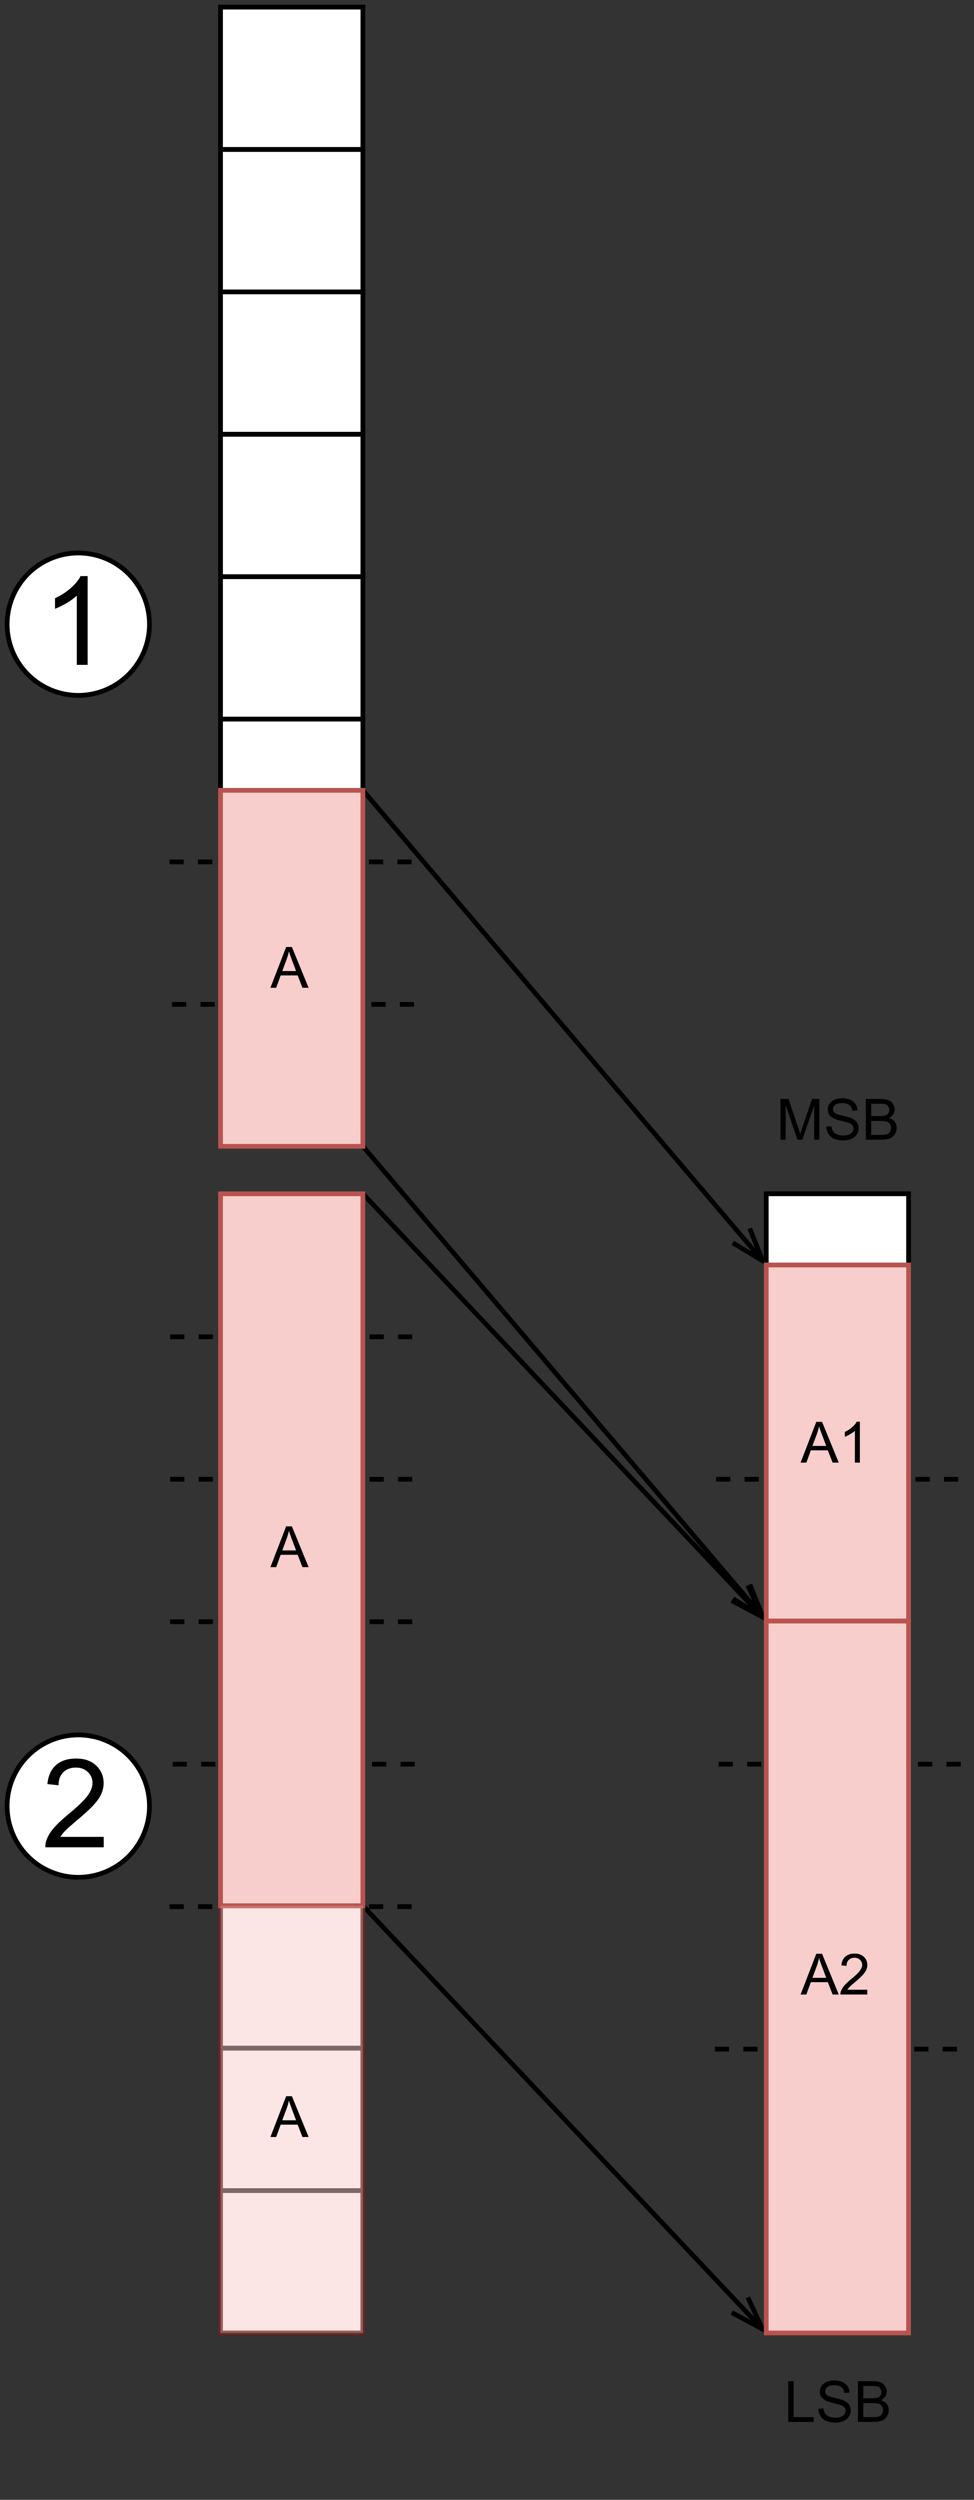 <?xml version="1.0" encoding="UTF-8" standalone="no"?>
<svg 
   width="153.12pt"
   height="392.88pt"
   viewBox="0 0 153.12 392.88"
   version="1.1"
   id="svg178"
   xmlns:xlink="http://www.w3.org/1999/xlink"
   xmlns="http://www.w3.org/2000/svg"
   xmlns:svg="http://www.w3.org/2000/svg" content="%3Cmxfile%20host%3D%22app.diagrams.net%22%20modified%3D%222022-07-29T11%3A00%3A47.553Z%22%20agent%3D%225.0%20(X11%3B%20Linux%20x86_64)%20AppleWebKit%2F537.36%20(KHTML%2C%20like%20Gecko)%20Chrome%2F103.0.506.134%20Safari%2F537.36%22%20etag%3D%22FzzndARoMtQI5e4w3ZpH%22%20version%3D%2220.2.2%22%20type%3D%22google%22%3E%3Cdiagram%20id%3D%22y3QpzXPh9F9z2s6CTlfy%22%20name%3D%22End_to_curr%22%3E7Zxbc5s4FMc%2FjR%2FrAYmbH51bszPpth13ZpOnDgEZ2MWIAfmWT7%2FCiDsmOEYB7OYhgw5wQL%2B%2FONKRlEzg7Wr3NdB9%2Bxs2kTsBgrmbwLsJAIqm0N%2BRYR8boAxjgxU4ZmwSM8PCeUOxUWbGtWOisHAdwdgljl80GtjzkEEKNj0I8LZ42RK7xYf6usUeKGSGhaG7qHLZP45J7NgKIFSyE4%2FIsezk0YosxWdWenI18xzauom3ORO8n8DbAGMSH612t8iN2CVc4vsejpxN3yxAHmlzg%2Ffz4e1v%2B7f246c%2Fe5k%2FWaq4efzCvGx0d81qzF6W7BMEyDPnEUla8rBHjTemHtoo8irSgk1WLjsM8NozDycEWqq%2BH3sYMq08Xfa2XxFeIRLs6QXbjLTM4Nk5xoktQK5OnE1RKZ0JbqXu0if8wA59EyAkTVOUphDO0h81dsDaqSQIRYchXgcGYj7ymMtuFXkK6d3Jj9jsluiBhUjFLT3IIclMB01P0Bdct75AyPRVCkLI4Ax9gZjpC5vdctZXvW591SJ9CM8Q9T1fnJWcXbeS4uzYlwrPicRAOPalVtxy1ldsEYqLsm1th6CFrxvR2S0dXRU1tlw9DN9TeIMCgnaNGie0gDQt9YFQZYhyzQDWNIPyl5JXvIDxZGbS6JilHXxvzOTxMYN9M1PGx0zpm5k2Pmaznpklg8MRMUsHtL0xa5GiDo2Z3DczOD5mWt%2FMuh5rdMBJhbOPjskUbpy6Hl%2Fw4dR2TMGPU9djCk6cWvaJ%2FDi1mMIYAKe2MZ0fp%2Bp469uCVlZx6ZNvXgN6ZJG0%2Bjl4tM6kSEh3HcujxwYlhAJqiMg4hu7O2YmVY5rR7TcBCp03%2FfXgKkLvR9nxoWbyzUS%2Bi3ytCQ7jWfvIdUgC%2FB%2B6xS6mfpNZiqXjuiVTJyKBqVQKjlJVJEn%2BzE6kOovztLhqSRSxZ0lg12PuDjjVjH9EIEwFoTpb1ddwCHY97OaETR4YNjAObNrAsHWdsPDBBsSBYRtgzlKHTRoYtgGmMHXY%2Bp5%2BhwNMYeqWKfqecocDTGHqOPU9zQ6rKUwVFPXj%2BCF6H5Ie%2BvGOn6Wzi8DeLLFH2AYimnx3QjGdlUqyZU3qGWE1wRDHhRAk0bcvhFKLhOCSV9o19ejmpFmJ%2BSkr7Se45bzSLv3Z1HZsU9s5%2B2MaNrV98lYZqUWSdaUCl6cfOxK47Ja3wC3SwUsVWAUzHiFapRn%2FgEJ0i8T1kgXmEKIjgQcUoluk2JcssKAcEzhdSPqIwELuCwbNbrsTeAMe74Lfb%2BHzXw%2FK99396sX8tf4Cq3JS%2BgtWZHoWdcMBsbGFPd19wthn0v6LCNmzlCNauCgKj3YOec4dv%2BSO73bM76GwTwoerddzvpDeExWymw6l7K60KWIfeb9sx4utD06EpbnZxQI2fQysBcSSNFyYrIW%2B25Bbt9C2mVKtxlJvGgsf0FiYyiNRWe5L5cb3zoXqeUX4k6aviiuOEwBfNVmShdKyI7UvNQMZBr8Jr5YTqGI5dnb2BcmDjZIdfQm1tW7bHZ%2Fbz0rFmSWOWUptNZVxhcfPCo5NTSIfG2uv0wbVAVYnki4kMgKt3SSsKnMiW53B%2BXSykf079eeQCMrh0thJychHgbb7qsuJeWcK1PT61RRt%2BI27bktjyz%2BN4NftV9e55tVVmlGyhfwCBy1mfwwf99HZfxSA9%2F8D%3C%2Fdiagram%3E%3C%2Fmxfile%3E">
  <rect x="0" y="0" width="153.12" height="392.88" fill="#333333" stroke="none"/>
  <defs
     id="defs34">
    <g
       id="g32">
      <g
         id="glyph-0-0" />
      <g
         id="glyph-0-1">
        <path
           d="M 0.672 0 L 0.672 -6.406 L 1.938 -6.406 L 3.453 -1.875 C 3.598 -1.445 3.703 -1.129 3.766 -0.922 C 3.836 -1.148 3.953 -1.492 4.109 -1.953 L 5.641 -6.406 L 6.781 -6.406 L 6.781 0 L 5.969 0 L 5.969 -5.359 L 4.094 0 L 3.328 0 L 1.484 -5.453 L 1.484 0 Z M 0.672 0 "
           id="path3" />
      </g>
      <g
         id="glyph-0-2">
        <path
           d="M 0.406 -2.062 L 1.203 -2.125 C 1.242 -1.801 1.332 -1.535 1.469 -1.328 C 1.602 -1.129 1.816 -0.969 2.109 -0.844 C 2.398 -0.719 2.727 -0.656 3.094 -0.656 C 3.414 -0.656 3.703 -0.703 3.953 -0.797 C 4.203 -0.891 4.383 -1.02 4.5 -1.188 C 4.625 -1.352 4.688 -1.535 4.688 -1.734 C 4.688 -1.941 4.629 -2.117 4.516 -2.266 C 4.398 -2.41 4.207 -2.535 3.938 -2.641 C 3.758 -2.711 3.375 -2.816 2.781 -2.953 C 2.195 -3.098 1.789 -3.234 1.562 -3.359 C 1.25 -3.516 1.016 -3.711 0.859 -3.953 C 0.711 -4.191 0.641 -4.457 0.641 -4.75 C 0.641 -5.07 0.734 -5.375 0.922 -5.656 C 1.109 -5.938 1.375 -6.148 1.719 -6.297 C 2.07 -6.441 2.469 -6.516 2.906 -6.516 C 3.375 -6.516 3.789 -6.438 4.156 -6.281 C 4.52 -6.133 4.801 -5.91 5 -5.609 C 5.195 -5.316 5.301 -4.984 5.312 -4.609 L 4.5 -4.547 C 4.457 -4.953 4.305 -5.254 4.047 -5.453 C 3.797 -5.66 3.426 -5.766 2.938 -5.766 C 2.426 -5.766 2.051 -5.672 1.812 -5.484 C 1.582 -5.297 1.469 -5.07 1.469 -4.812 C 1.469 -4.582 1.551 -4.391 1.719 -4.234 C 1.875 -4.086 2.297 -3.938 2.984 -3.781 C 3.68 -3.625 4.156 -3.488 4.406 -3.375 C 4.781 -3.195 5.055 -2.977 5.234 -2.719 C 5.41 -2.457 5.5 -2.156 5.5 -1.812 C 5.5 -1.469 5.398 -1.145 5.203 -0.844 C 5.016 -0.539 4.738 -0.305 4.375 -0.141 C 4.008 0.023 3.598 0.109 3.141 0.109 C 2.555 0.109 2.066 0.023 1.672 -0.141 C 1.285 -0.305 0.977 -0.562 0.75 -0.906 C 0.531 -1.25 0.414 -1.633 0.406 -2.062 Z M 0.406 -2.062 "
           id="path6" />
      </g>
      <g
         id="glyph-0-3">
        <path
           d="M 0.656 0 L 0.656 -6.406 L 3.062 -6.406 C 3.551 -6.406 3.941 -6.336 4.234 -6.203 C 4.535 -6.078 4.77 -5.879 4.938 -5.609 C 5.102 -5.348 5.188 -5.066 5.188 -4.766 C 5.188 -4.492 5.109 -4.238 4.953 -4 C 4.805 -3.758 4.582 -3.562 4.281 -3.406 C 4.676 -3.289 4.977 -3.098 5.188 -2.828 C 5.395 -2.555 5.5 -2.234 5.5 -1.859 C 5.5 -1.555 5.43 -1.273 5.297 -1.016 C 5.172 -0.766 5.016 -0.566 4.828 -0.422 C 4.648 -0.285 4.422 -0.18 4.141 -0.109 C 3.859 -0.035 3.508 0 3.094 0 Z M 1.5 -3.719 L 2.891 -3.719 C 3.266 -3.719 3.535 -3.742 3.703 -3.797 C 3.91 -3.859 4.066 -3.961 4.172 -4.109 C 4.285 -4.254 4.344 -4.441 4.344 -4.672 C 4.344 -4.879 4.289 -5.062 4.188 -5.219 C 4.094 -5.383 3.945 -5.5 3.75 -5.562 C 3.562 -5.625 3.238 -5.656 2.781 -5.656 L 1.5 -5.656 Z M 1.5 -0.75 L 3.094 -0.75 C 3.375 -0.75 3.566 -0.758 3.672 -0.781 C 3.867 -0.82 4.031 -0.879 4.156 -0.953 C 4.289 -1.035 4.398 -1.156 4.484 -1.312 C 4.566 -1.469 4.609 -1.648 4.609 -1.859 C 4.609 -2.098 4.547 -2.305 4.422 -2.484 C 4.305 -2.66 4.141 -2.781 3.922 -2.844 C 3.703 -2.914 3.391 -2.953 2.984 -2.953 L 1.5 -2.953 Z M 1.5 -0.75 "
           id="path9" />
      </g>
      <g
         id="glyph-0-4" />
      <g
         id="glyph-0-5">
        <path
           d="M 0.656 0 L 0.656 -6.406 L 1.5 -6.406 L 1.5 -0.75 L 4.656 -0.75 L 4.656 0 Z M 0.656 0 "
           id="path13" />
      </g>
      <g
         id="glyph-0-6">
        <path
           d="M -0.016 0 L 2.453 -6.406 L 3.359 -6.406 L 5.984 0 L 5.016 0 L 4.266 -1.938 L 1.594 -1.938 L 0.891 0 Z M 1.844 -2.625 L 4.016 -2.625 L 3.344 -4.406 C 3.133 -4.945 2.984 -5.391 2.891 -5.734 C 2.805 -5.328 2.691 -4.922 2.547 -4.516 Z M 1.844 -2.625 "
           id="path16" />
      </g>
      <g
         id="glyph-0-7">
        <path
           d="M 4.5 -0.75 L 4.5 0 L 0.266 0 C 0.266 -0.188 0.297 -0.367 0.359 -0.547 C 0.473 -0.836 0.645 -1.117 0.875 -1.391 C 1.113 -1.672 1.457 -2 1.906 -2.375 C 2.602 -2.938 3.07 -3.383 3.312 -3.719 C 3.562 -4.062 3.688 -4.379 3.688 -4.672 C 3.688 -4.984 3.57 -5.242 3.344 -5.453 C 3.125 -5.672 2.836 -5.781 2.484 -5.781 C 2.109 -5.781 1.805 -5.664 1.578 -5.438 C 1.348 -5.219 1.234 -4.906 1.234 -4.5 L 0.422 -4.578 C 0.473 -5.18 0.68 -5.641 1.047 -5.953 C 1.41 -6.273 1.895 -6.438 2.5 -6.438 C 3.113 -6.438 3.598 -6.266 3.953 -5.922 C 4.316 -5.578 4.5 -5.156 4.5 -4.656 C 4.5 -4.395 4.445 -4.141 4.344 -3.891 C 4.238 -3.648 4.062 -3.391 3.812 -3.109 C 3.57 -2.836 3.172 -2.461 2.609 -1.984 C 2.129 -1.586 1.82 -1.316 1.688 -1.172 C 1.562 -1.035 1.453 -0.895 1.359 -0.75 Z M 4.5 -0.75 "
           id="path19" />
      </g>
      <g
         id="glyph-0-8">
        <path
           d="M 3.328 0 L 2.547 0 L 2.547 -5.016 C 2.359 -4.836 2.109 -4.656 1.797 -4.469 C 1.492 -4.289 1.219 -4.156 0.969 -4.062 L 0.969 -4.828 C 1.414 -5.035 1.801 -5.285 2.125 -5.578 C 2.457 -5.867 2.691 -6.156 2.828 -6.438 L 3.328 -6.438 Z M 3.328 0 "
           id="path22" />
      </g>
      <g
         id="glyph-1-0" />
      <g
         id="glyph-1-1">
        <path
           d="M 9.766 -1.641 L 9.766 0 L 0.594 0 C 0.57 -0.406 0.633 -0.801 0.781 -1.188 C 1.02 -1.812 1.395 -2.426 1.906 -3.031 C 2.426 -3.633 3.172 -4.336 4.141 -5.141 C 5.648 -6.379 6.672 -7.359 7.203 -8.078 C 7.734 -8.797 8 -9.477 8 -10.125 C 8 -10.801 7.754 -11.367 7.266 -11.828 C 6.785 -12.297 6.156 -12.531 5.375 -12.531 C 4.562 -12.531 3.906 -12.285 3.406 -11.797 C 2.914 -11.305 2.664 -10.625 2.656 -9.75 L 0.906 -9.938 C 1.031 -11.238 1.484 -12.234 2.266 -12.922 C 3.047 -13.609 4.098 -13.953 5.422 -13.953 C 6.754 -13.953 7.805 -13.582 8.578 -12.844 C 9.359 -12.102 9.75 -11.188 9.75 -10.094 C 9.75 -9.531 9.633 -8.977 9.406 -8.438 C 9.176 -7.906 8.797 -7.344 8.266 -6.75 C 7.742 -6.156 6.867 -5.344 5.641 -4.312 C 4.617 -3.445 3.961 -2.863 3.672 -2.562 C 3.379 -2.258 3.141 -1.953 2.953 -1.641 Z M 9.766 -1.641 "
           id="path26" />
      </g>
      <g
         id="glyph-1-2">
        <path
           d="M 7.234 0 L 5.531 0 L 5.531 -10.875 C 5.113 -10.477 4.57 -10.082 3.906 -9.688 C 3.238 -9.301 2.641 -9.008 2.109 -8.812 L 2.109 -10.469 C 3.066 -10.914 3.898 -11.457 4.609 -12.094 C 5.328 -12.727 5.832 -13.348 6.125 -13.953 L 7.234 -13.953 Z M 7.234 0 "
           id="path29" />
      </g>
    </g>
  </defs>
  <path
     fill-rule="nonzero"
     fill="rgb(0%, 0%, 0%)"
     fill-opacity="1"
     d="M 26.75 209.723 L 28.988 209.723 L 28.988 210.469 L 26.75 210.469 M 31.227 209.723 L 33.465 209.723 L 33.465 210.469 L 31.227 210.469 M 35.703 209.723 L 37.945 209.723 L 37.945 210.469 L 35.703 210.469 M 40.184 209.723 L 42.422 209.723 L 42.422 210.469 L 40.184 210.469 M 44.66 209.723 L 46.898 209.723 L 46.898 210.469 L 44.66 210.469 M 49.141 209.723 L 51.379 209.723 L 51.379 210.469 L 49.141 210.469 M 53.617 209.723 L 55.855 209.723 L 55.855 210.469 L 53.617 210.469 M 58.094 209.723 L 60.336 209.723 L 60.336 210.469 L 58.094 210.469 M 62.574 209.723 L 64.812 209.723 L 64.812 210.469 L 62.574 210.469 "
     id="path36" />
  <path
     fill-rule="nonzero"
     fill="rgb(0%, 0%, 0%)"
     fill-opacity="1"
     d="M 26.652 299.281 L 28.891 299.281 L 28.891 300.027 L 26.652 300.027 M 31.129 299.281 L 33.367 299.281 L 33.367 300.027 L 31.129 300.027 M 35.609 299.281 L 37.848 299.281 L 37.848 300.027 L 35.609 300.027 M 40.086 299.281 L 42.324 299.281 L 42.324 300.027 L 40.086 300.027 M 44.562 299.281 L 46.805 299.281 L 46.805 300.027 L 44.562 300.027 M 49.043 299.281 L 51.281 299.281 L 51.281 300.027 L 49.043 300.027 M 53.52 299.281 L 55.758 299.281 L 55.758 300.027 L 53.52 300.027 M 58 299.281 L 60.238 299.281 L 60.238 300.027 L 58 300.027 M 62.477 299.281 L 64.715 299.281 L 64.715 300.027 L 62.477 300.027 "
     id="path38" />
  <path
     fill-rule="nonzero"
     fill="rgb(0%, 0%, 0%)"
     fill-opacity="1"
     d="M 27.039 157.477 L 29.277 157.477 L 29.277 158.223 L 27.039 158.223 M 31.52 157.477 L 33.758 157.477 L 33.758 158.223 L 31.52 158.223 M 35.996 157.477 L 38.234 157.477 L 38.234 158.223 L 35.996 158.223 M 40.473 157.477 L 42.715 157.477 L 42.715 158.223 L 40.473 158.223 M 44.953 157.477 L 47.191 157.477 L 47.191 158.223 L 44.953 158.223 M 49.43 157.477 L 51.668 157.477 L 51.668 158.223 L 49.43 158.223 M 53.91 157.477 L 56.148 157.477 L 56.148 158.223 L 53.91 158.223 M 58.387 157.477 L 60.625 157.477 L 60.625 158.223 L 58.387 158.223 M 62.863 157.477 L 65.102 157.477 L 65.102 158.223 L 62.863 158.223 "
     id="path40" />
  <path
     fill-rule="nonzero"
     fill="rgb(0%, 0%, 0%)"
     fill-opacity="1"
     d="M 26.645 135.086 L 28.883 135.086 L 28.883 135.836 L 26.645 135.836 M 31.121 135.086 L 33.363 135.086 L 33.363 135.836 L 31.121 135.836 M 35.602 135.086 L 37.84 135.086 L 37.84 135.836 L 35.602 135.836 M 40.078 135.086 L 42.316 135.086 L 42.316 135.836 L 40.078 135.836 M 44.555 135.086 L 46.797 135.086 L 46.797 135.836 L 44.555 135.836 M 49.035 135.086 L 51.273 135.086 L 51.273 135.836 L 49.035 135.836 M 53.512 135.086 L 55.75 135.086 L 55.75 135.836 L 53.512 135.836 M 57.992 135.086 L 60.23 135.086 L 60.23 135.836 L 57.992 135.836 M 62.469 135.086 L 64.707 135.086 L 64.707 135.836 L 62.469 135.836 "
     id="path42" />
  <path
     fill-rule="nonzero"
     fill="rgb(100%, 100%, 100%)"
     fill-opacity="1"
     stroke-width="1"
     stroke-linecap="butt"
     stroke-linejoin="miter"
     stroke="rgb(0%, 0%, 0%)"
     stroke-opacity="1"
     stroke-miterlimit="4"
     d="M 45.971 250.998 L 75.972 250.998 L 75.972 280.998 L 45.971 280.998 Z M 45.971 250.998 "
     transform="matrix(0.746, 0, 0, 0.746, 0.373, 0.373)"
     id="path44" />
  <path
     fill-rule="nonzero"
     fill="rgb(100%, 100%, 100%)"
     fill-opacity="1"
     stroke-width="1"
     stroke-linecap="butt"
     stroke-linejoin="miter"
     stroke="rgb(0%, 0%, 0%)"
     stroke-opacity="1"
     stroke-miterlimit="4"
     d="M 45.971 280.998 L 75.972 280.998 L 75.972 310.999 L 45.971 310.999 Z M 45.971 280.998 "
     transform="matrix(0.746, 0, 0, 0.746, 0.373, 0.373)"
     id="path46" />
  <path
     fill-rule="nonzero"
     fill="rgb(100%, 100%, 100%)"
     fill-opacity="1"
     stroke-width="1"
     stroke-linecap="butt"
     stroke-linejoin="miter"
     stroke="rgb(0%, 0%, 0%)"
     stroke-opacity="1"
     stroke-miterlimit="4"
     d="M 45.971 310.999 L 75.972 310.999 L 75.972 340.999 L 45.971 340.999 Z M 45.971 310.999 "
     transform="matrix(0.746, 0, 0, 0.746, 0.373, 0.373)"
     id="path48" />
  <path
     fill-rule="nonzero"
     fill="rgb(100%, 100%, 100%)"
     fill-opacity="1"
     stroke-width="1"
     stroke-linecap="butt"
     stroke-linejoin="miter"
     stroke="rgb(0%, 0%, 0%)"
     stroke-opacity="1"
     stroke-miterlimit="4"
     d="M 45.971 340.999 L 75.972 340.999 L 75.972 371 L 45.971 371 Z M 45.971 340.999 "
     transform="matrix(0.746, 0, 0, 0.746, 0.373, 0.373)"
     id="path50" />
  <path
     fill-rule="nonzero"
     fill="rgb(100%, 100%, 100%)"
     fill-opacity="1"
     stroke-width="1"
     stroke-linecap="butt"
     stroke-linejoin="miter"
     stroke="rgb(0%, 0%, 0%)"
     stroke-opacity="1"
     stroke-miterlimit="4"
     d="M 45.971 371 L 75.972 371 L 75.972 401 L 45.971 401 Z M 45.971 371 "
     transform="matrix(0.746, 0, 0, 0.746, 0.373, 0.373)"
     id="path52" />
  <path
     fill-rule="nonzero"
     fill="rgb(100%, 100%, 100%)"
     fill-opacity="1"
     stroke-width="1"
     stroke-linecap="butt"
     stroke-linejoin="miter"
     stroke="rgb(0%, 0%, 0%)"
     stroke-opacity="1"
     stroke-miterlimit="4"
     d="M 45.971 401 L 75.972 401 L 75.972 431.001 L 45.971 431.001 Z M 45.971 401 "
     transform="matrix(0.746, 0, 0, 0.746, 0.373, 0.373)"
     id="path54" />
  <path
     fill-rule="nonzero"
     fill="rgb(100%, 100%, 100%)"
     fill-opacity="1"
     stroke-width="1"
     stroke-linecap="butt"
     stroke-linejoin="miter"
     stroke="rgb(0%, 0%, 0%)"
     stroke-opacity="1"
     stroke-miterlimit="4"
     d="M 45.971 431.001 L 75.972 431.001 L 75.972 461.001 L 45.971 461.001 Z M 45.971 431.001 "
     transform="matrix(0.746, 0, 0, 0.746, 0.373, 0.373)"
     id="path56" />
  <path
     fill-rule="nonzero"
     fill="rgb(100%, 100%, 100%)"
     fill-opacity="1"
     stroke-width="1"
     stroke-linecap="butt"
     stroke-linejoin="miter"
     stroke="rgb(0%, 0%, 0%)"
     stroke-opacity="1"
     stroke-miterlimit="4"
     d="M 45.971 461.001 L 75.972 461.001 L 75.972 491.002 L 45.971 491.002 Z M 45.971 461.001 "
     transform="matrix(0.746, 0, 0, 0.746, 0.373, 0.373)"
     id="path58" />
  <path
     fill-rule="nonzero"
     fill="rgb(100%, 100%, 100%)"
     fill-opacity="1"
     stroke-width="1"
     stroke-linecap="butt"
     stroke-linejoin="miter"
     stroke="rgb(0%, 0%, 0%)"
     stroke-opacity="1"
     stroke-miterlimit="4"
     d="M 160.97 250.998 L 190.97 250.998 L 190.97 310.999 L 160.97 310.999 Z M 160.97 250.998 "
     transform="matrix(0.746, 0, 0, 0.746, 0.373, 0.373)"
     id="path60" />
  <path
     fill-rule="nonzero"
     fill="rgb(100%, 100%, 100%)"
     fill-opacity="1"
     stroke-width="1"
     stroke-linecap="butt"
     stroke-linejoin="miter"
     stroke="rgb(0%, 0%, 0%)"
     stroke-opacity="1"
     stroke-miterlimit="4"
     d="M 160.97 310.999 L 190.97 310.999 L 190.97 371 L 160.97 371 Z M 160.97 310.999 "
     transform="matrix(0.746, 0, 0, 0.746, 0.373, 0.373)"
     id="path62" />
  <path
     fill-rule="nonzero"
     fill="rgb(100%, 100%, 100%)"
     fill-opacity="1"
     stroke-width="1"
     stroke-linecap="butt"
     stroke-linejoin="miter"
     stroke="rgb(0%, 0%, 0%)"
     stroke-opacity="1"
     stroke-miterlimit="4"
     d="M 160.97 371 L 190.97 371 L 190.97 431.001 L 160.97 431.001 Z M 160.97 371 "
     transform="matrix(0.746, 0, 0, 0.746, 0.373, 0.373)"
     id="path64" />
  <path
     fill-rule="nonzero"
     fill="rgb(100%, 100%, 100%)"
     fill-opacity="1"
     stroke-width="1"
     stroke-linecap="butt"
     stroke-linejoin="miter"
     stroke="rgb(0%, 0%, 0%)"
     stroke-opacity="1"
     stroke-miterlimit="4"
     d="M 160.97 431.001 L 190.97 431.001 L 190.97 491.002 L 160.97 491.002 Z M 160.97 431.001 "
     transform="matrix(0.746, 0, 0, 0.746, 0.373, 0.373)"
     id="path66" />
  <g
     fill="#000000"
     fill-opacity="1"
     id="g74">
    <use
       xlink:href="#glyph-0-1"
       x="122.027"
       y="179.122"
       id="use68" />
    <use
       xlink:href="#glyph-0-2"
       x="129.487"
       y="179.122"
       id="use70" />
    <use
       xlink:href="#glyph-0-3"
       x="135.461"
       y="179.122"
       id="use72" />
  </g>
  <g
     fill="#000000"
     fill-opacity="1"
     id="g78">
    <use
       xlink:href="#glyph-0-4"
       x="141.432"
       y="179.122"
       id="use76" />
  </g>
  <g
     fill="#000000"
     fill-opacity="1"
     id="g86">
    <use
       xlink:href="#glyph-0-5"
       x="123.263"
       y="380.634"
       id="use80" />
    <use
       xlink:href="#glyph-0-2"
       x="128.244"
       y="380.634"
       id="use82" />
    <use
       xlink:href="#glyph-0-3"
       x="134.218"
       y="380.634"
       id="use84" />
  </g>
  <path
     fill-rule="nonzero"
     fill="rgb(100%, 100%, 100%)"
     fill-opacity="1"
     stroke-width="1"
     stroke-linecap="butt"
     stroke-linejoin="miter"
     stroke="rgb(0%, 0%, 0%)"
     stroke-opacity="1"
     stroke-miterlimit="4"
     d="M 45.971 1.002 L 75.972 1.002 L 75.972 30.997 L 45.971 30.997 Z M 45.971 1.002 "
     transform="matrix(0.746, 0, 0, 0.746, 0.373, 0.373)"
     id="path88" />
  <path
     fill-rule="nonzero"
     fill="rgb(100%, 100%, 100%)"
     fill-opacity="1"
     stroke-width="1"
     stroke-linecap="butt"
     stroke-linejoin="miter"
     stroke="rgb(0%, 0%, 0%)"
     stroke-opacity="1"
     stroke-miterlimit="4"
     d="M 45.971 30.997 L 75.972 30.997 L 75.972 60.998 L 45.971 60.998 Z M 45.971 30.997 "
     transform="matrix(0.746, 0, 0, 0.746, 0.373, 0.373)"
     id="path90" />
  <path
     fill-rule="nonzero"
     fill="rgb(100%, 100%, 100%)"
     fill-opacity="1"
     stroke-width="1"
     stroke-linecap="butt"
     stroke-linejoin="miter"
     stroke="rgb(0%, 0%, 0%)"
     stroke-opacity="1"
     stroke-miterlimit="4"
     d="M 45.971 60.998 L 75.972 60.998 L 75.972 90.998 L 45.971 90.998 Z M 45.971 60.998 "
     transform="matrix(0.746, 0, 0, 0.746, 0.373, 0.373)"
     id="path92" />
  <path
     fill-rule="nonzero"
     fill="rgb(100%, 100%, 100%)"
     fill-opacity="1"
     stroke-width="1"
     stroke-linecap="butt"
     stroke-linejoin="miter"
     stroke="rgb(0%, 0%, 0%)"
     stroke-opacity="1"
     stroke-miterlimit="4"
     d="M 45.971 90.998 L 75.972 90.998 L 75.972 120.999 L 45.971 120.999 Z M 45.971 90.998 "
     transform="matrix(0.746, 0, 0, 0.746, 0.373, 0.373)"
     id="path94" />
  <path
     fill-rule="nonzero"
     fill="rgb(100%, 100%, 100%)"
     fill-opacity="1"
     stroke-width="1"
     stroke-linecap="butt"
     stroke-linejoin="miter"
     stroke="rgb(0%, 0%, 0%)"
     stroke-opacity="1"
     stroke-miterlimit="4"
     d="M 45.971 120.999 L 75.972 120.999 L 75.972 150.999 L 45.971 150.999 Z M 45.971 120.999 "
     transform="matrix(0.746, 0, 0, 0.746, 0.373, 0.373)"
     id="path96" />
  <path
     fill-rule="nonzero"
     fill="rgb(100%, 100%, 100%)"
     fill-opacity="1"
     stroke-width="1"
     stroke-linecap="butt"
     stroke-linejoin="miter"
     stroke="rgb(0%, 0%, 0%)"
     stroke-opacity="1"
     stroke-miterlimit="4"
     d="M 45.971 150.999 L 75.972 150.999 L 75.972 181 L 45.971 181 Z M 45.971 150.999 "
     transform="matrix(0.746, 0, 0, 0.746, 0.373, 0.373)"
     id="path98" />
  <path
     fill-rule="nonzero"
     fill="rgb(100%, 100%, 100%)"
     fill-opacity="1"
     stroke-width="1"
     stroke-linecap="butt"
     stroke-linejoin="miter"
     stroke="rgb(0%, 0%, 0%)"
     stroke-opacity="1"
     stroke-miterlimit="4"
     d="M 45.971 181 L 75.972 181 L 75.972 211 L 45.971 211 Z M 45.971 181 "
     transform="matrix(0.746, 0, 0, 0.746, 0.373, 0.373)"
     id="path100" />
  <path
     fill-rule="nonzero"
     fill="rgb(100%, 100%, 100%)"
     fill-opacity="1"
     stroke-width="1"
     stroke-linecap="butt"
     stroke-linejoin="miter"
     stroke="rgb(0%, 0%, 0%)"
     stroke-opacity="1"
     stroke-miterlimit="4"
     d="M 45.971 211 L 75.972 211 L 75.972 241.001 L 45.971 241.001 Z M 45.971 211 "
     transform="matrix(0.746, 0, 0, 0.746, 0.373, 0.373)"
     id="path102" />
  <path
     fill-rule="nonzero"
     fill="rgb(100%, 100%, 100%)"
     fill-opacity="1"
     stroke-width="1"
     stroke-linecap="butt"
     stroke-linejoin="miter"
     stroke="rgb(0%, 0%, 0%)"
     stroke-opacity="1"
     stroke-miterlimit="4"
     d="M 30.997 380.002 C 30.997 380.986 30.903 381.959 30.71 382.928 C 30.521 383.891 30.233 384.833 29.856 385.738 C 29.48 386.649 29.019 387.513 28.469 388.334 C 27.925 389.151 27.302 389.91 26.606 390.606 C 25.91 391.302 25.151 391.925 24.335 392.474 C 23.513 393.019 22.649 393.479 21.739 393.856 C 20.828 394.233 19.891 394.521 18.928 394.709 C 17.96 394.903 16.986 395.002 16.002 395.002 C 15.013 395.002 14.04 394.903 13.071 394.714 C 12.108 394.521 11.172 394.233 10.261 393.856 C 9.35 393.479 8.487 393.019 7.665 392.474 C 6.848 391.925 6.089 391.302 5.393 390.606 C 4.697 389.91 4.074 389.151 3.53 388.334 C 2.981 387.513 2.52 386.649 2.143 385.738 C 1.766 384.833 1.478 383.891 1.29 382.928 C 1.096 381.959 1.002 380.986 1.002 380.002 C 1.002 379.013 1.096 378.039 1.29 377.076 C 1.478 376.108 1.766 375.171 2.143 374.26 C 2.52 373.35 2.981 372.486 3.53 371.664 C 4.074 370.848 4.697 370.089 5.393 369.393 C 6.089 368.697 6.848 368.074 7.665 367.53 C 8.487 366.98 9.35 366.52 10.261 366.143 C 11.172 365.766 12.108 365.478 13.071 365.29 C 14.04 365.096 15.013 365.002 16.002 365.002 C 16.986 365.002 17.96 365.096 18.928 365.29 C 19.891 365.478 20.828 365.766 21.739 366.143 C 22.649 366.52 23.513 366.98 24.335 367.53 C 25.151 368.074 25.91 368.697 26.606 369.393 C 27.302 370.089 27.925 370.848 28.469 371.664 C 29.019 372.486 29.48 373.35 29.856 374.26 C 30.233 375.171 30.521 376.108 30.71 377.071 C 30.903 378.039 30.997 379.013 30.997 380.002 Z M 30.997 380.002 "
     transform="matrix(0.746, 0, 0, 0.746, 0.373, 0.373)"
     id="path104" />
  <g
     fill="#000000"
     fill-opacity="1"
     id="g108">
    <use
       xlink:href="#glyph-1-1"
       x="6.542"
       y="290.327"
       id="use106" />
  </g>
  <path
     fill-rule="nonzero"
     fill="rgb(100%, 100%, 100%)"
     fill-opacity="1"
     stroke-width="1"
     stroke-linecap="butt"
     stroke-linejoin="miter"
     stroke="rgb(0%, 0%, 0%)"
     stroke-opacity="1"
     stroke-miterlimit="4"
     d="M 30.997 131.001 C 30.997 131.985 30.903 132.958 30.71 133.927 C 30.521 134.895 30.233 135.832 29.856 136.742 C 29.48 137.648 29.019 138.517 28.469 139.333 C 27.925 140.155 27.302 140.909 26.606 141.605 C 25.91 142.301 25.151 142.924 24.335 143.473 C 23.513 144.017 22.649 144.483 21.739 144.86 C 20.828 145.237 19.891 145.52 18.928 145.713 C 17.96 145.902 16.986 146.001 16.002 146.001 C 15.013 146.001 14.04 145.902 13.071 145.713 C 12.108 145.52 11.172 145.237 10.261 144.86 C 9.35 144.483 8.487 144.017 7.665 143.473 C 6.848 142.924 6.089 142.301 5.393 141.605 C 4.697 140.909 4.074 140.155 3.53 139.333 C 2.981 138.517 2.52 137.648 2.143 136.742 C 1.766 135.832 1.478 134.895 1.29 133.927 C 1.096 132.958 1.002 131.985 1.002 131.001 C 1.002 130.017 1.096 129.038 1.29 128.075 C 1.478 127.107 1.766 126.17 2.143 125.259 C 2.52 124.349 2.981 123.485 3.53 122.669 C 4.074 121.847 4.697 121.088 5.393 120.392 C 6.089 119.696 6.848 119.073 7.665 118.529 C 8.487 117.979 9.35 117.518 10.261 117.142 C 11.172 116.765 12.108 116.482 13.071 116.288 C 14.04 116.095 15.013 116.001 16.002 116.001 C 16.986 116.001 17.96 116.095 18.928 116.288 C 19.891 116.482 20.828 116.765 21.739 117.142 C 22.649 117.518 23.513 117.979 24.335 118.529 C 25.151 119.073 25.91 119.696 26.606 120.392 C 27.302 121.088 27.925 121.847 28.469 122.669 C 29.019 123.485 29.48 124.349 29.856 125.259 C 30.233 126.17 30.521 127.107 30.71 128.075 C 30.903 129.038 30.997 130.017 30.997 131.001 Z M 30.997 131.001 "
     transform="matrix(0.746, 0, 0, 0.746, 0.373, 0.373)"
     id="path110" />
  <g
     fill="#000000"
     fill-opacity="1"
     id="g114">
    <use
       xlink:href="#glyph-1-2"
       x="6.542"
       y="104.488"
       id="use112" />
  </g>
  <path
     fill-rule="nonzero"
     fill="rgb(0%, 0%, 0%)"
     fill-opacity="1"
     d="M 27.145 276.895 L 29.383 276.895 L 29.383 277.641 L 27.145 277.641 M 31.621 276.895 L 33.863 276.895 L 33.863 277.641 L 31.621 277.641 M 36.102 276.895 L 38.34 276.895 L 38.34 277.641 L 36.102 277.641 M 40.578 276.895 L 42.816 276.895 L 42.816 277.641 L 40.578 277.641 M 45.055 276.895 L 47.297 276.895 L 47.297 277.641 L 45.055 277.641 M 49.535 276.895 L 51.773 276.895 L 51.773 277.641 L 49.535 277.641 M 54.012 276.895 L 56.25 276.895 L 56.25 277.641 L 54.012 277.641 M 58.492 276.895 L 60.73 276.895 L 60.73 277.641 L 58.492 277.641 M 62.969 276.895 L 65.207 276.895 L 65.207 277.641 L 62.969 277.641 "
     id="path116" />
  <path
     fill-rule="nonzero"
     fill="rgb(0%, 0%, 0%)"
     fill-opacity="1"
     d="M 26.75 232.113 L 28.988 232.113 L 28.988 232.859 L 26.75 232.859 M 31.227 232.113 L 33.465 232.113 L 33.465 232.859 L 31.227 232.859 M 35.703 232.113 L 37.945 232.113 L 37.945 232.859 L 35.703 232.859 M 40.184 232.113 L 42.422 232.113 L 42.422 232.859 L 40.184 232.859 M 44.66 232.113 L 46.898 232.113 L 46.898 232.859 L 44.66 232.859 M 49.141 232.113 L 51.379 232.113 L 51.379 232.859 L 49.141 232.859 M 53.617 232.113 L 55.855 232.113 L 55.855 232.859 L 53.617 232.859 M 58.094 232.113 L 60.336 232.113 L 60.336 232.859 L 58.094 232.859 M 62.574 232.113 L 64.812 232.113 L 64.812 232.859 L 62.574 232.859 "
     id="path118" />
  <path
     fill-rule="nonzero"
     fill="rgb(0%, 0%, 0%)"
     fill-opacity="1"
     d="M 26.75 254.504 L 28.988 254.504 L 28.988 255.25 L 26.75 255.25 M 31.227 254.504 L 33.465 254.504 L 33.465 255.25 L 31.227 255.25 M 35.703 254.504 L 37.945 254.504 L 37.945 255.25 L 35.703 255.25 M 40.184 254.504 L 42.422 254.504 L 42.422 255.25 L 40.184 255.25 M 44.66 254.504 L 46.898 254.504 L 46.898 255.25 L 44.66 255.25 M 49.141 254.504 L 51.379 254.504 L 51.379 255.25 L 49.141 255.25 M 53.617 254.504 L 55.855 254.504 L 55.855 255.25 L 53.617 255.25 M 58.094 254.504 L 60.336 254.504 L 60.336 255.25 L 58.094 255.25 M 62.574 254.504 L 64.812 254.504 L 64.812 255.25 L 62.574 255.25 "
     id="path120" />
  <path
     fill-rule="nonzero"
     fill="rgb(0%, 0%, 0%)"
     fill-opacity="1"
     d="M 112.973 276.895 L 115.211 276.895 L 115.211 277.641 L 112.973 277.641 M 117.453 276.895 L 119.691 276.895 L 119.691 277.641 L 117.453 277.641 M 121.93 276.895 L 124.168 276.895 L 124.168 277.641 L 121.93 277.641 M 126.406 276.895 L 128.648 276.895 L 128.648 277.641 L 126.406 277.641 M 130.887 276.895 L 133.125 276.895 L 133.125 277.641 L 130.887 277.641 M 135.363 276.895 L 137.602 276.895 L 137.602 277.641 L 135.363 277.641 M 139.844 276.895 L 142.082 276.895 L 142.082 277.641 L 139.844 277.641 M 144.32 276.895 L 146.559 276.895 L 146.559 277.641 L 144.32 277.641 M 148.797 276.895 L 151.039 276.895 L 151.039 277.641 L 148.797 277.641 "
     id="path122" />
  <path
     fill-rule="nonzero"
     fill="rgb(0%, 0%, 0%)"
     fill-opacity="1"
     d="M 112.578 232.113 L 114.816 232.113 L 114.816 232.859 L 112.578 232.859 M 117.055 232.113 L 119.297 232.113 L 119.297 232.859 L 117.055 232.859 M 121.535 232.113 L 123.773 232.113 L 123.773 232.859 L 121.535 232.859 M 126.012 232.113 L 128.25 232.113 L 128.25 232.859 L 126.012 232.859 M 130.492 232.113 L 132.73 232.113 L 132.73 232.859 L 130.492 232.859 M 134.969 232.113 L 137.207 232.113 L 137.207 232.859 L 134.969 232.859 M 139.445 232.113 L 141.684 232.113 L 141.684 232.859 L 139.445 232.859 M 143.926 232.113 L 146.164 232.113 L 146.164 232.859 L 143.926 232.859 M 148.402 232.113 L 150.641 232.113 L 150.641 232.859 L 148.402 232.859 "
     id="path124" />
  <path
     fill-rule="nonzero"
     fill="rgb(0%, 0%, 0%)"
     fill-opacity="1"
     d="M 112.375 321.672 L 114.617 321.672 L 114.617 322.418 L 112.375 322.418 M 116.855 321.672 L 119.094 321.672 L 119.094 322.418 L 116.855 322.418 M 121.332 321.672 L 123.57 321.672 L 123.57 322.418 L 121.332 322.418 M 125.812 321.672 L 128.051 321.672 L 128.051 322.418 L 125.812 322.418 M 130.289 321.672 L 132.527 321.672 L 132.527 322.418 L 130.289 322.418 M 134.766 321.672 L 137.008 321.672 L 137.008 322.418 L 134.766 322.418 M 139.246 321.672 L 141.484 321.672 L 141.484 322.418 L 139.246 322.418 M 143.723 321.672 L 145.961 321.672 L 145.961 322.418 L 143.723 322.418 M 148.199 321.672 L 150.441 321.672 L 150.441 322.418 L 148.199 322.418 "
     id="path126" />
  <path
     fill="none"
     stroke-width="1"
     stroke-linecap="butt"
     stroke-linejoin="miter"
     stroke="rgb(0%, 0%, 0%)"
     stroke-opacity="1"
     stroke-miterlimit="10"
     d="M 75.972 401 L 159.431 489.369 "
     transform="matrix(0.746, 0, 0, 0.746, 0.373, 0.373)"
     id="path128" />
  <path
     fill="none"
     stroke-width="1"
     stroke-linecap="butt"
     stroke-linejoin="miter"
     stroke="rgb(0%, 0%, 0%)"
     stroke-opacity="1"
     stroke-miterlimit="10"
     d="M 153.7 486.7 L 160.201 490.191 L 157.092 483.502 "
     transform="matrix(0.746, 0, 0, 0.746, 0.373, 0.373)"
     id="path130" />
  <path
     fill="none"
     stroke-width="1"
     stroke-linecap="butt"
     stroke-linejoin="miter"
     stroke="rgb(0%, 0%, 0%)"
     stroke-opacity="1"
     stroke-miterlimit="10"
     d="M 75.972 250.998 L 159.431 339.371 "
     transform="matrix(0.746, 0, 0, 0.746, 0.373, 0.373)"
     id="path132" />
  <path
     fill="none"
     stroke-width="1"
     stroke-linecap="butt"
     stroke-linejoin="miter"
     stroke="rgb(0%, 0%, 0%)"
     stroke-opacity="1"
     stroke-miterlimit="10"
     d="M 153.7 336.702 L 160.201 340.188 L 157.092 333.499 "
     transform="matrix(0.746, 0, 0, 0.746, 0.373, 0.373)"
     id="path134" />
  <path
     fill-rule="nonzero"
     fill="rgb(97.249%, 80.779%, 79.999%)"
     fill-opacity="1"
     stroke-width="1"
     stroke-linecap="butt"
     stroke-linejoin="miter"
     stroke="rgb(72.159%, 32.939%, 31.369%)"
     stroke-opacity="1"
     stroke-miterlimit="4"
     d="M 45.971 250.998 L 75.972 250.998 L 75.972 401 L 45.971 401 Z M 45.971 250.998 "
     transform="matrix(0.746, 0, 0, 0.746, 0.373, 0.373)"
     id="path136" />
  <g
     fill="#000000"
     fill-opacity="1"
     id="g140">
    <use
       xlink:href="#glyph-0-6"
       x="42.53"
       y="246.293"
       id="use138" />
  </g>
  <path
     fill="none"
     stroke-width="1"
     stroke-linecap="butt"
     stroke-linejoin="miter"
     stroke="rgb(0%, 0%, 0%)"
     stroke-opacity="1"
     stroke-miterlimit="10"
     d="M 75.972 241.001 L 159.552 339.298 "
     transform="matrix(0.746, 0, 0, 0.746, 0.373, 0.373)"
     id="path142" />
  <path
     fill="none"
     stroke-width="1"
     stroke-linecap="butt"
     stroke-linejoin="miter"
     stroke="rgb(0%, 0%, 0%)"
     stroke-opacity="1"
     stroke-miterlimit="10"
     d="M 153.962 336.331 L 160.279 340.151 L 157.521 333.3 "
     transform="matrix(0.746, 0, 0, 0.746, 0.373, 0.373)"
     id="path144" />
  <path
     fill="none"
     stroke-width="1"
     stroke-linecap="butt"
     stroke-linejoin="miter"
     stroke="rgb(0%, 0%, 0%)"
     stroke-opacity="1"
     stroke-miterlimit="10"
     d="M 75.972 166 L 159.52 264.302 "
     transform="matrix(0.746, 0, 0, 0.746, 0.373, 0.373)"
     id="path146" />
  <path
     fill="none"
     stroke-width="1"
     stroke-linecap="butt"
     stroke-linejoin="miter"
     stroke="rgb(0%, 0%, 0%)"
     stroke-opacity="1"
     stroke-miterlimit="10"
     d="M 153.93 261.329 L 160.248 265.15 L 157.489 258.299 "
     transform="matrix(0.746, 0, 0, 0.746, 0.373, 0.373)"
     id="path148" />
  <path
     fill-rule="nonzero"
     fill="rgb(97.249%, 80.779%, 79.999%)"
     fill-opacity="1"
     stroke-width="1"
     stroke-linecap="butt"
     stroke-linejoin="miter"
     stroke="rgb(72.159%, 32.939%, 31.369%)"
     stroke-opacity="1"
     stroke-miterlimit="4"
     d="M 45.971 166 L 75.972 166 L 75.972 241.001 L 45.971 241.001 Z M 45.971 166 "
     transform="matrix(0.746, 0, 0, 0.746, 0.373, 0.373)"
     id="path150" />
  <g
     fill="#000000"
     fill-opacity="1"
     id="g154">
    <use
       xlink:href="#glyph-0-6"
       x="42.53"
       y="155.239"
       id="use152" />
  </g>
  <path
     fill-rule="nonzero"
     fill="rgb(97.249%, 80.779%, 79.999%)"
     fill-opacity="0.502"
     stroke-width="1"
     stroke-linecap="butt"
     stroke-linejoin="miter"
     stroke="rgb(72.159%, 32.939%, 31.369%)"
     stroke-opacity="0.502"
     stroke-miterlimit="4"
     d="M 45.971 401 L 75.972 401 L 75.972 491.002 L 45.971 491.002 Z M 45.971 401 "
     transform="matrix(0.746, 0, 0, 0.746, 0.373, 0.373)"
     id="path156" />
  <g
     fill="#000000"
     fill-opacity="1"
     id="g160">
    <use
       xlink:href="#glyph-0-6"
       x="42.53"
       y="335.854"
       id="use158" />
  </g>
  <path
     fill-rule="nonzero"
     fill="rgb(97.249%, 80.779%, 79.999%)"
     fill-opacity="1"
     stroke-width="1"
     stroke-linecap="butt"
     stroke-linejoin="miter"
     stroke="rgb(72.159%, 32.939%, 31.369%)"
     stroke-opacity="1"
     stroke-miterlimit="4"
     d="M 160.97 340.999 L 190.97 340.999 L 190.97 491.002 L 160.97 491.002 Z M 160.97 340.999 "
     transform="matrix(0.746, 0, 0, 0.746, 0.373, 0.373)"
     id="path162" />
  <g
     fill="#000000"
     fill-opacity="1"
     id="g168">
    <use
       xlink:href="#glyph-0-6"
       x="125.875"
       y="313.463"
       id="use164" />
    <use
       xlink:href="#glyph-0-7"
       x="131.849"
       y="313.463"
       id="use166" />
  </g>
  <path
     fill-rule="nonzero"
     fill="rgb(97.249%, 80.779%, 79.999%)"
     fill-opacity="1"
     stroke-width="1"
     stroke-linecap="butt"
     stroke-linejoin="miter"
     stroke="rgb(72.159%, 32.939%, 31.369%)"
     stroke-opacity="1"
     stroke-miterlimit="4"
     d="M 160.97 265.998 L 190.97 265.998 L 190.97 340.999 L 160.97 340.999 Z M 160.97 265.998 "
     transform="matrix(0.746, 0, 0, 0.746, 0.373, 0.373)"
     id="path170" />
  <g
     fill="#000000"
     fill-opacity="1"
     id="g176">
    <use
       xlink:href="#glyph-0-6"
       x="125.875"
       y="229.873"
       id="use172" />
    <use
       xlink:href="#glyph-0-8"
       x="131.849"
       y="229.873"
       id="use174" />
  </g>
</svg>
